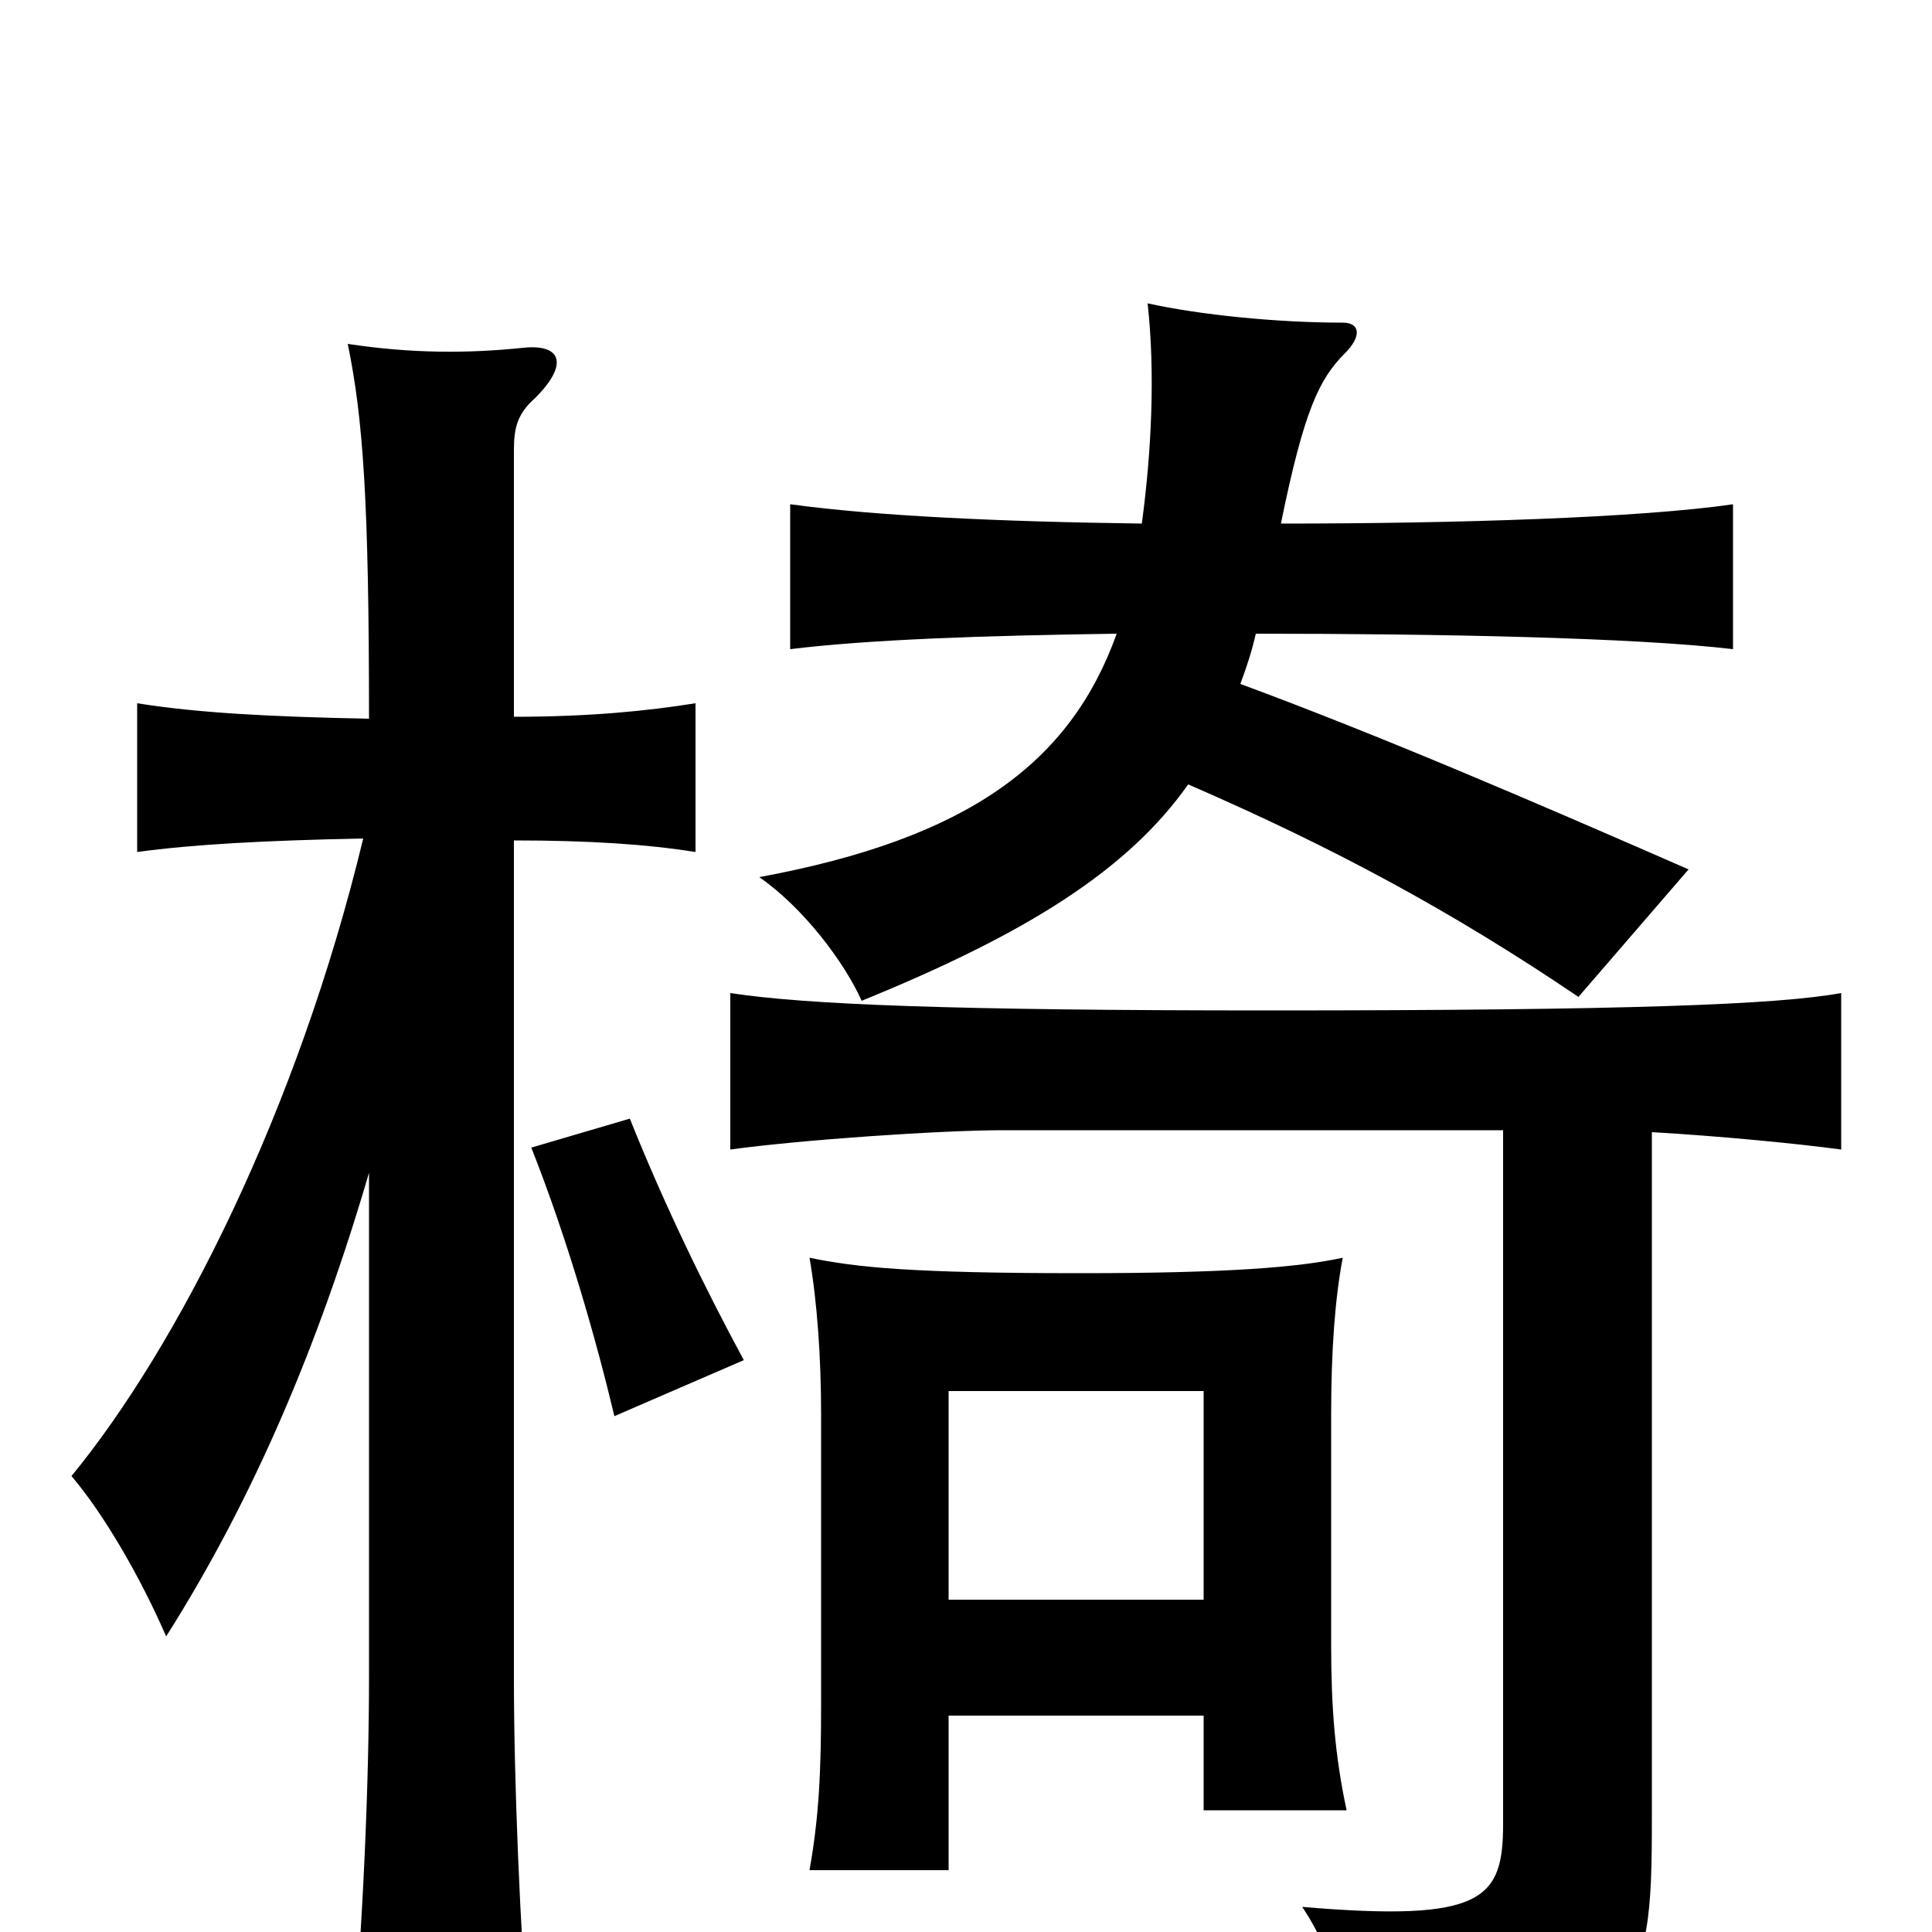 <svg xmlns="http://www.w3.org/2000/svg" viewBox="0 -1000 1000 1000">
	<path fill="#000000" d="M385 -296C365 -333 344 -376 326 -421L275 -406C294 -358 309 -305 318 -267ZM855 -414C890 -412 931 -408 953 -405V-486C920 -480 843 -477 657 -477C493 -477 417 -480 378 -486V-405C414 -410 487 -415 519 -415H778V-56C778 -17 768 -5 674 -13C691 12 701 49 702 78C851 51 855 36 855 -59ZM578 -672C554 -605 501 -566 393 -546C416 -530 437 -502 446 -482C532 -517 584 -550 615 -594C691 -561 752 -528 817 -484L874 -550C794 -585 715 -619 642 -646C645 -654 648 -663 650 -672C745 -672 846 -670 897 -664V-739C849 -732 754 -729 663 -729C675 -788 683 -804 696 -817C705 -826 704 -833 695 -833C661 -833 621 -837 594 -843C598 -807 596 -766 591 -729C516 -730 453 -733 409 -739V-664C450 -669 508 -671 578 -672ZM623 -172H491V-280H623ZM491 -112H623V-63H697C691 -91 689 -116 689 -149V-268C689 -301 691 -328 695 -349C672 -344 635 -341 559 -341C472 -341 443 -344 419 -349C423 -326 425 -297 425 -268V-118C425 -84 424 -60 419 -32H491ZM191 -393V-132C191 -78 188 -5 182 62H274C269 -5 266 -78 266 -132V-565C305 -565 335 -563 360 -559V-636C335 -632 305 -629 266 -629V-767C266 -779 268 -786 277 -794C295 -812 290 -822 271 -820C242 -817 213 -817 180 -822C188 -783 191 -740 191 -628C140 -629 102 -631 71 -636V-559C100 -563 138 -565 188 -566C154 -425 92 -303 37 -236C54 -216 73 -183 86 -153C131 -224 165 -304 191 -393Z"/>
</svg>